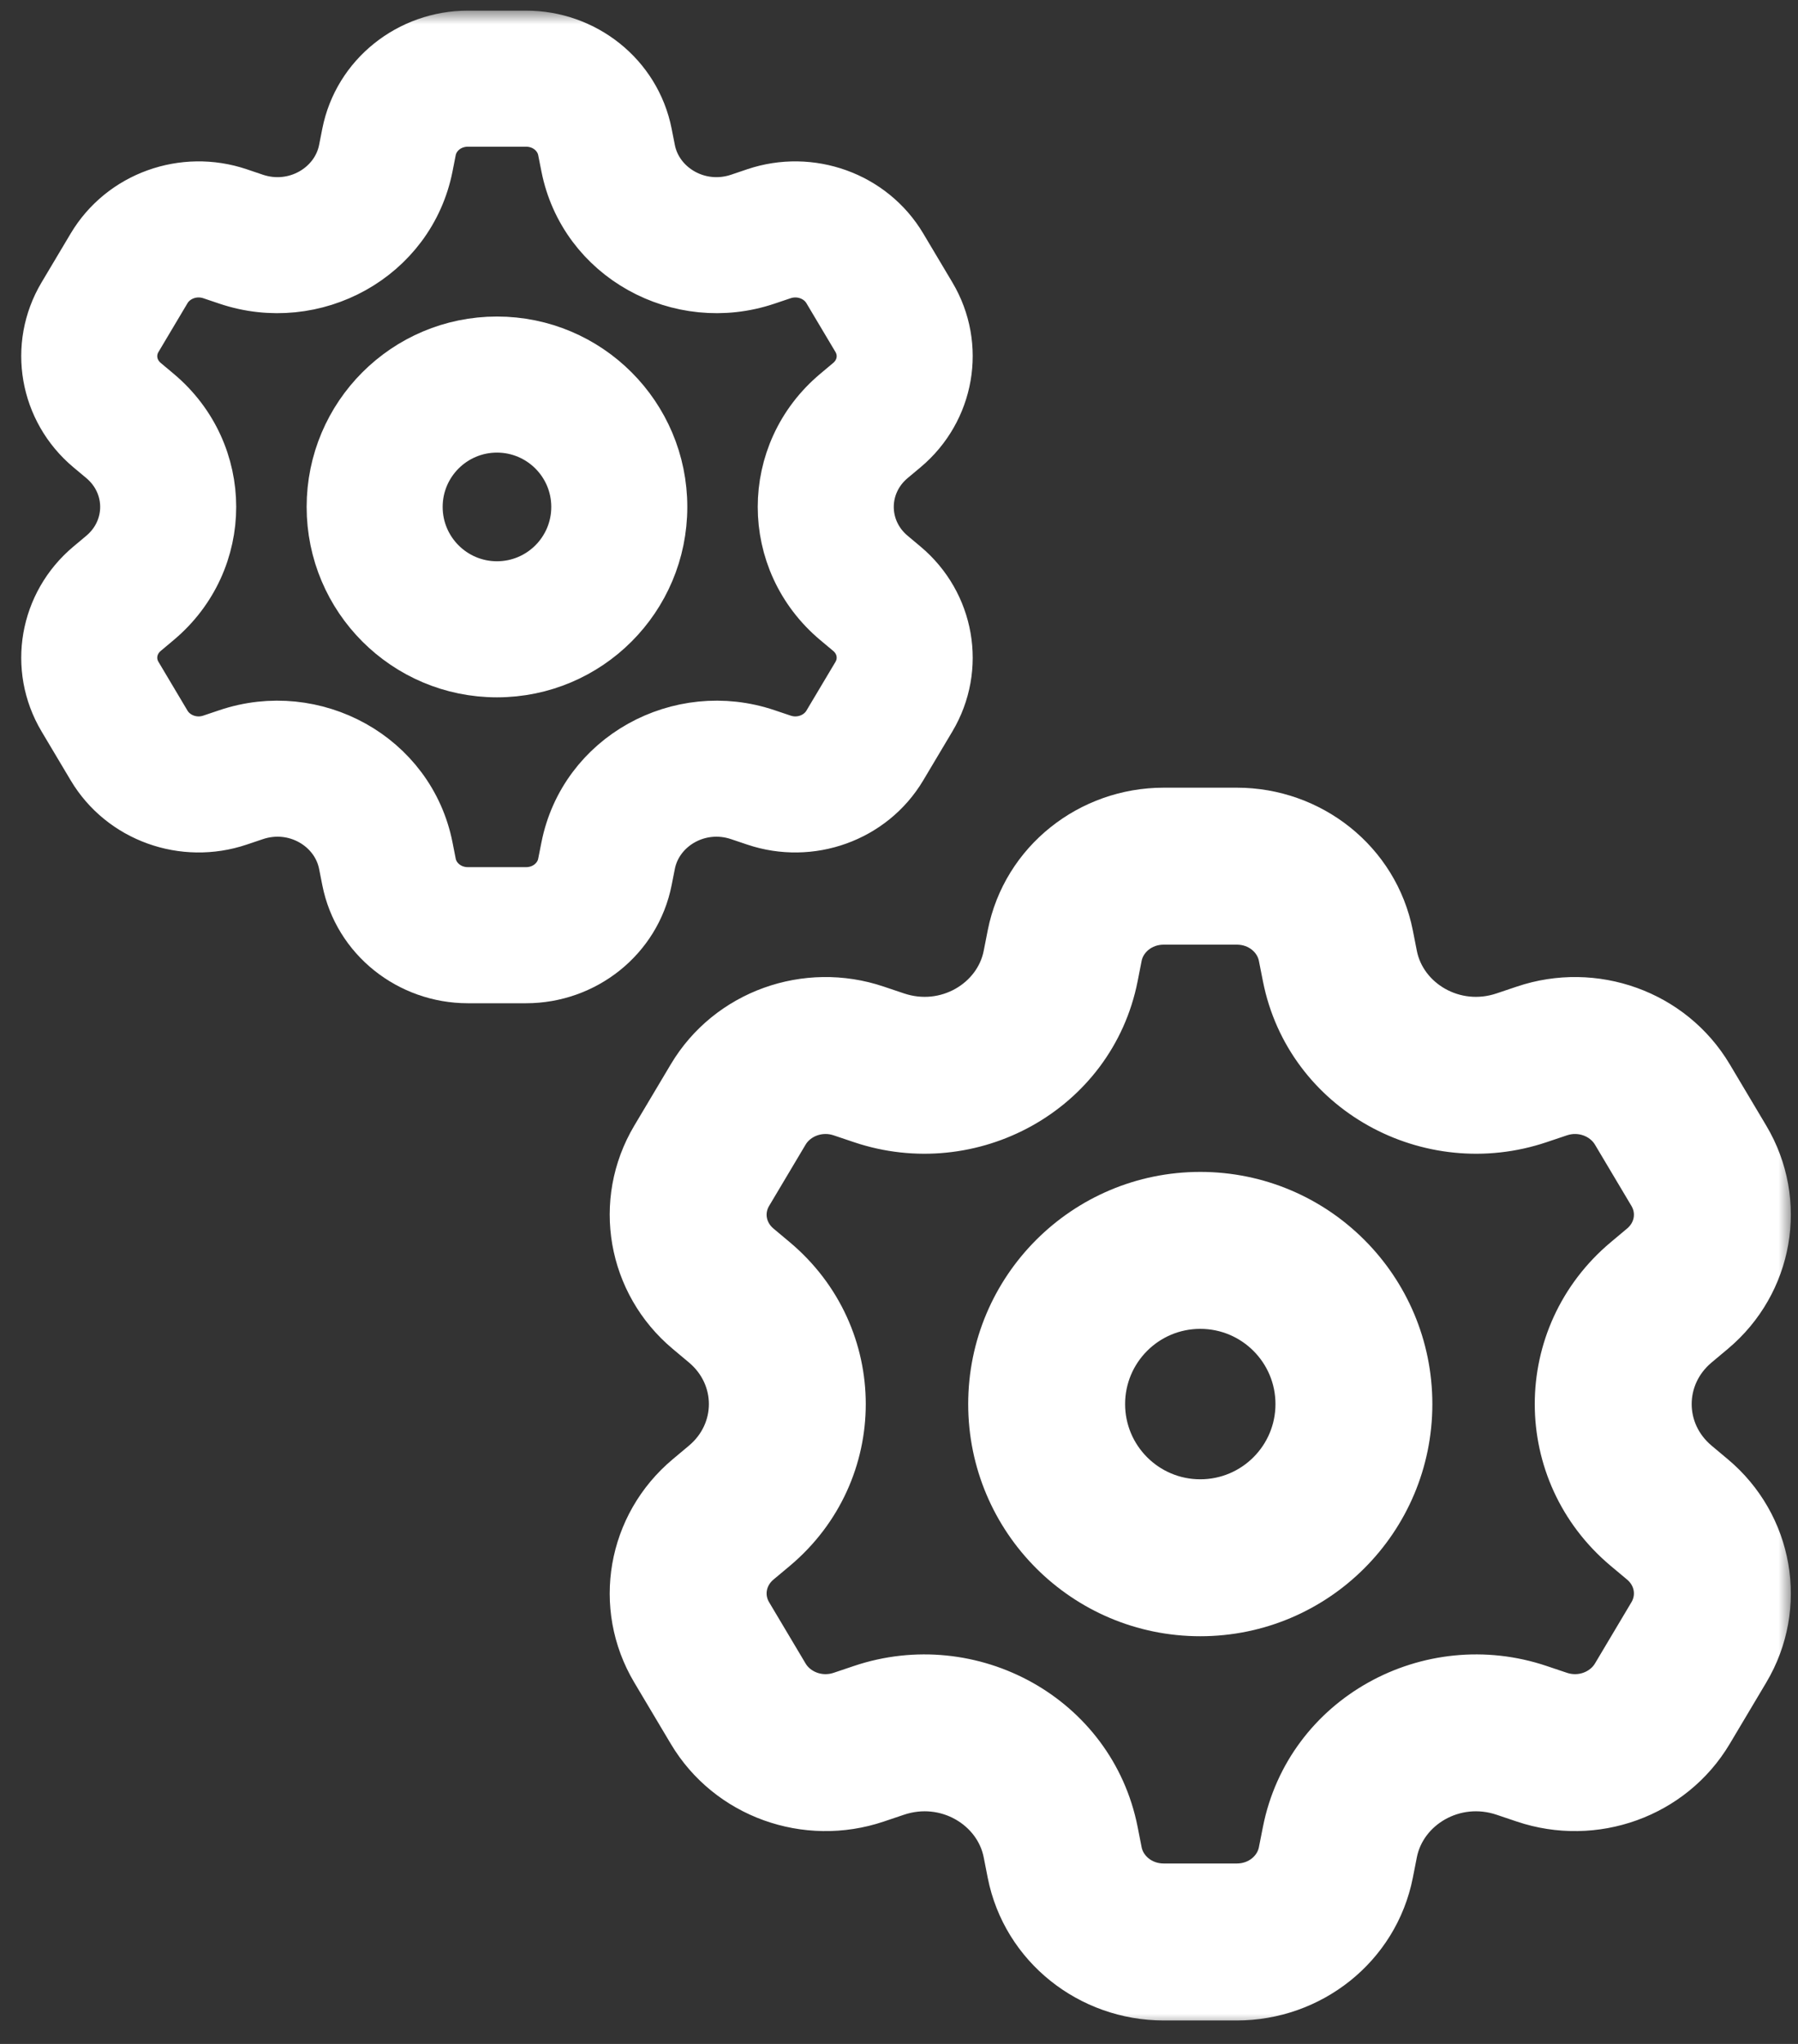 <svg width="66" height="75" viewBox="0 0 66 75" fill="none" xmlns="http://www.w3.org/2000/svg">
<rect x="0" y="0" width="66" height="75" fill="#333333" stroke="none"/>
<mask id="path-1-outside-1_52_239" maskUnits="userSpaceOnUse" x="-0.221" y="0.39" width="66" height="74" fill="black">
<rect fill="white" x="-0.221" y="0.39" width="66" height="74"/>
<path fill-rule="evenodd" clip-rule="evenodd" d="M44.059 44.002C39.907 44.002 36.54 47.368 36.54 51.521C36.54 55.674 39.907 59.04 44.059 59.04C48.212 59.04 51.578 55.674 51.578 51.521C51.578 47.368 48.212 44.002 44.059 44.002ZM40.3 51.521C40.3 49.444 41.983 47.761 44.059 47.761C46.136 47.761 47.819 49.444 47.819 51.521C47.819 53.597 46.136 55.281 44.059 55.281C41.983 55.281 40.3 53.597 40.3 51.521Z"/>
<path fill-rule="evenodd" clip-rule="evenodd" d="M42.718 29.903C40.084 29.903 37.754 31.722 37.238 34.332L37.09 35.084C36.737 36.87 34.776 38.044 32.865 37.4L32.118 37.149C29.626 36.309 26.837 37.29 25.483 39.564L24.142 41.816C22.775 44.112 23.295 47.019 25.334 48.728L25.932 49.229C27.384 50.446 27.384 52.596 25.932 53.813L25.334 54.314C23.295 56.023 22.775 58.93 24.142 61.226L25.483 63.478C26.837 65.752 29.626 66.732 32.119 65.893L32.864 65.642C34.776 64.998 36.737 66.171 37.09 67.957L37.238 68.71C37.754 71.32 40.084 73.139 42.718 73.139H45.4C48.034 73.139 50.364 71.32 50.88 68.71L51.028 67.958C51.381 66.171 53.342 64.998 55.254 65.642L55.999 65.893C58.492 66.732 61.281 65.752 62.635 63.478L63.976 61.226C65.343 58.93 64.823 56.023 62.784 54.314L62.186 53.813C60.734 52.597 60.734 50.445 62.186 49.229L62.784 48.728C64.823 47.019 65.343 44.112 63.976 41.816L62.635 39.564C61.281 37.29 58.492 36.309 56 37.149L55.253 37.4C53.342 38.044 51.381 36.87 51.028 35.084L50.88 34.332C50.364 31.722 48.034 29.903 45.4 29.903H42.718ZM40.926 35.061C41.079 34.289 41.8 33.663 42.718 33.663H45.4C46.318 33.663 47.039 34.289 47.191 35.061L47.34 35.813C48.155 39.938 52.501 42.294 56.453 40.963L57.2 40.712C58.062 40.421 58.983 40.78 59.405 41.488L60.746 43.74C61.155 44.426 61.016 45.304 60.369 45.846L59.771 46.347C56.526 49.066 56.526 53.975 59.771 56.695L60.369 57.195C61.016 57.738 61.155 58.616 60.746 59.302L59.405 61.554C58.983 62.262 58.062 62.621 57.2 62.33L56.453 62.079C52.501 60.748 48.155 63.104 47.34 67.229L47.191 67.981C47.039 68.752 46.318 69.379 45.4 69.379H42.718C41.8 69.379 41.079 68.753 40.926 67.981L40.778 67.229C39.963 63.104 35.617 60.748 31.664 62.079L30.919 62.33C30.056 62.621 29.135 62.262 28.713 61.554L27.372 59.302C26.963 58.616 27.102 57.738 27.749 57.195L28.347 56.695C31.591 53.975 31.591 49.067 28.347 46.347L27.749 45.846C27.102 45.304 26.963 44.426 27.372 43.74L28.713 41.488C29.135 40.78 30.056 40.421 30.919 40.712L31.665 40.963C35.617 42.294 39.963 39.938 40.778 35.813L40.926 35.061Z"/>
<path fill-rule="evenodd" clip-rule="evenodd" d="M18.242 12.615C14.936 12.615 12.256 15.295 12.256 18.601C12.256 21.907 14.936 24.588 18.242 24.588C21.549 24.588 24.229 21.907 24.229 18.601C24.229 15.295 21.549 12.615 18.242 12.615ZM15.249 18.601C15.249 16.948 16.59 15.608 18.242 15.608C19.896 15.608 21.236 16.948 21.236 18.601C21.236 20.254 19.896 21.595 18.242 21.595C16.59 21.595 15.249 20.254 15.249 18.601Z"/>
<path fill-rule="evenodd" clip-rule="evenodd" d="M17.175 1.39C15.078 1.39 13.223 2.838 12.812 4.916L12.694 5.515C12.412 6.937 10.851 7.871 9.33 7.359L8.736 7.158C6.751 6.49 4.531 7.271 3.453 9.081L2.385 10.874C1.297 12.702 1.711 15.017 3.334 16.378L3.81 16.776C4.966 17.745 4.966 19.457 3.81 20.426L3.334 20.825C1.711 22.186 1.297 24.5 2.385 26.328L3.453 28.121C4.531 29.931 6.752 30.712 8.736 30.044L9.33 29.844C10.851 29.331 12.412 30.265 12.694 31.688L12.812 32.286C13.223 34.365 15.078 35.813 17.175 35.813H19.31C21.407 35.813 23.262 34.365 23.673 32.286L23.791 31.688C24.072 30.266 25.633 29.331 27.155 29.844L27.749 30.044C29.733 30.712 31.954 29.931 33.032 28.121L34.1 26.328C35.188 24.5 34.774 22.186 33.151 20.825L32.675 20.426C31.519 19.458 31.519 17.745 32.675 16.776L33.151 16.378C34.774 15.017 35.188 12.702 34.1 10.874L33.032 9.081C31.954 7.271 29.733 6.49 27.749 7.158L27.155 7.359C25.633 7.871 24.072 6.937 23.791 5.515L23.673 4.916C23.262 2.838 21.407 1.39 19.31 1.39H17.175ZM15.748 5.496C15.87 4.882 16.444 4.383 17.175 4.383H19.31C20.041 4.383 20.615 4.882 20.736 5.496L20.855 6.095C21.503 9.379 24.963 11.255 28.11 10.195L28.704 9.995C29.392 9.764 30.125 10.049 30.46 10.613L31.528 12.406C31.854 12.953 31.743 13.651 31.228 14.083L30.752 14.482C28.169 16.647 28.169 20.555 30.752 22.721L31.228 23.119C31.743 23.551 31.854 24.25 31.528 24.797L30.46 26.589C30.125 27.153 29.392 27.439 28.704 27.207L28.11 27.007C24.963 25.947 21.503 27.823 20.855 31.108L20.736 31.706C20.615 32.321 20.041 32.819 19.31 32.819H17.175C16.444 32.819 15.87 32.321 15.748 31.706L15.63 31.107C14.981 27.823 11.521 25.947 8.374 27.007L7.78 27.207C7.093 27.439 6.36 27.153 6.024 26.589L4.957 24.796C4.631 24.25 4.742 23.551 5.257 23.119L5.733 22.72C8.316 20.555 8.316 16.647 5.733 14.482L5.257 14.083C4.742 13.651 4.631 12.953 4.957 12.406L6.024 10.613C6.36 10.049 7.093 9.764 7.78 9.995L8.374 10.195C11.521 11.255 14.981 9.379 15.63 6.095L15.748 5.496Z"/>
</mask>
<path fill-rule="evenodd" clip-rule="evenodd" d="M44.059 44.002C39.907 44.002 36.54 47.368 36.54 51.521C36.54 55.674 39.907 59.04 44.059 59.04C48.212 59.04 51.578 55.674 51.578 51.521C51.578 47.368 48.212 44.002 44.059 44.002ZM40.3 51.521C40.3 49.444 41.983 47.761 44.059 47.761C46.136 47.761 47.819 49.444 47.819 51.521C47.819 53.597 46.136 55.281 44.059 55.281C41.983 55.281 40.3 53.597 40.3 51.521Z" fill="white"/>
<path fill-rule="evenodd" clip-rule="evenodd" d="M42.718 29.903C40.084 29.903 37.754 31.722 37.238 34.332L37.09 35.084C36.737 36.87 34.776 38.044 32.865 37.4L32.118 37.149C29.626 36.309 26.837 37.29 25.483 39.564L24.142 41.816C22.775 44.112 23.295 47.019 25.334 48.728L25.932 49.229C27.384 50.446 27.384 52.596 25.932 53.813L25.334 54.314C23.295 56.023 22.775 58.93 24.142 61.226L25.483 63.478C26.837 65.752 29.626 66.732 32.119 65.893L32.864 65.642C34.776 64.998 36.737 66.171 37.09 67.957L37.238 68.71C37.754 71.32 40.084 73.139 42.718 73.139H45.4C48.034 73.139 50.364 71.32 50.88 68.71L51.028 67.958C51.381 66.171 53.342 64.998 55.254 65.642L55.999 65.893C58.492 66.732 61.281 65.752 62.635 63.478L63.976 61.226C65.343 58.93 64.823 56.023 62.784 54.314L62.186 53.813C60.734 52.597 60.734 50.445 62.186 49.229L62.784 48.728C64.823 47.019 65.343 44.112 63.976 41.816L62.635 39.564C61.281 37.29 58.492 36.309 56 37.149L55.253 37.4C53.342 38.044 51.381 36.87 51.028 35.084L50.88 34.332C50.364 31.722 48.034 29.903 45.4 29.903H42.718ZM40.926 35.061C41.079 34.289 41.8 33.663 42.718 33.663H45.4C46.318 33.663 47.039 34.289 47.191 35.061L47.34 35.813C48.155 39.938 52.501 42.294 56.453 40.963L57.2 40.712C58.062 40.421 58.983 40.78 59.405 41.488L60.746 43.74C61.155 44.426 61.016 45.304 60.369 45.846L59.771 46.347C56.526 49.066 56.526 53.975 59.771 56.695L60.369 57.195C61.016 57.738 61.155 58.616 60.746 59.302L59.405 61.554C58.983 62.262 58.062 62.621 57.2 62.33L56.453 62.079C52.501 60.748 48.155 63.104 47.34 67.229L47.191 67.981C47.039 68.752 46.318 69.379 45.4 69.379H42.718C41.8 69.379 41.079 68.753 40.926 67.981L40.778 67.229C39.963 63.104 35.617 60.748 31.664 62.079L30.919 62.33C30.056 62.621 29.135 62.262 28.713 61.554L27.372 59.302C26.963 58.616 27.102 57.738 27.749 57.195L28.347 56.695C31.591 53.975 31.591 49.067 28.347 46.347L27.749 45.846C27.102 45.304 26.963 44.426 27.372 43.74L28.713 41.488C29.135 40.78 30.056 40.421 30.919 40.712L31.665 40.963C35.617 42.294 39.963 39.938 40.778 35.813L40.926 35.061Z" fill="white"/>
<path fill-rule="evenodd" clip-rule="evenodd" d="M18.242 12.615C14.936 12.615 12.256 15.295 12.256 18.601C12.256 21.907 14.936 24.588 18.242 24.588C21.549 24.588 24.229 21.907 24.229 18.601C24.229 15.295 21.549 12.615 18.242 12.615ZM15.249 18.601C15.249 16.948 16.59 15.608 18.242 15.608C19.896 15.608 21.236 16.948 21.236 18.601C21.236 20.254 19.896 21.595 18.242 21.595C16.59 21.595 15.249 20.254 15.249 18.601Z" fill="white"/>
<path fill-rule="evenodd" clip-rule="evenodd" d="M17.175 1.39C15.078 1.39 13.223 2.838 12.812 4.916L12.694 5.515C12.412 6.937 10.851 7.871 9.33 7.359L8.736 7.158C6.751 6.49 4.531 7.271 3.453 9.081L2.385 10.874C1.297 12.702 1.711 15.017 3.334 16.378L3.81 16.776C4.966 17.745 4.966 19.457 3.81 20.426L3.334 20.825C1.711 22.186 1.297 24.5 2.385 26.328L3.453 28.121C4.531 29.931 6.752 30.712 8.736 30.044L9.33 29.844C10.851 29.331 12.412 30.265 12.694 31.688L12.812 32.286C13.223 34.365 15.078 35.813 17.175 35.813H19.31C21.407 35.813 23.262 34.365 23.673 32.286L23.791 31.688C24.072 30.266 25.633 29.331 27.155 29.844L27.749 30.044C29.733 30.712 31.954 29.931 33.032 28.121L34.1 26.328C35.188 24.5 34.774 22.186 33.151 20.825L32.675 20.426C31.519 19.458 31.519 17.745 32.675 16.776L33.151 16.378C34.774 15.017 35.188 12.702 34.1 10.874L33.032 9.081C31.954 7.271 29.733 6.49 27.749 7.158L27.155 7.359C25.633 7.871 24.072 6.937 23.791 5.515L23.673 4.916C23.262 2.838 21.407 1.39 19.31 1.39H17.175ZM15.748 5.496C15.87 4.882 16.444 4.383 17.175 4.383H19.31C20.041 4.383 20.615 4.882 20.736 5.496L20.855 6.095C21.503 9.379 24.963 11.255 28.11 10.195L28.704 9.995C29.392 9.764 30.125 10.049 30.46 10.613L31.528 12.406C31.854 12.953 31.743 13.651 31.228 14.083L30.752 14.482C28.169 16.647 28.169 20.555 30.752 22.721L31.228 23.119C31.743 23.551 31.854 24.25 31.528 24.797L30.46 26.589C30.125 27.153 29.392 27.439 28.704 27.207L28.11 27.007C24.963 25.947 21.503 27.823 20.855 31.108L20.736 31.706C20.615 32.321 20.041 32.819 19.31 32.819H17.175C16.444 32.819 15.87 32.321 15.748 31.706L15.63 31.107C14.981 27.823 11.521 25.947 8.374 27.007L7.78 27.207C7.093 27.439 6.36 27.153 6.024 26.589L4.957 24.796C4.631 24.25 4.742 23.551 5.257 23.119L5.733 22.72C8.316 20.555 8.316 16.647 5.733 14.482L5.257 14.083C4.742 13.651 4.631 12.953 4.957 12.406L6.024 10.613C6.36 10.049 7.093 9.764 7.78 9.995L8.374 10.195C11.521 11.255 14.981 9.379 15.63 6.095L15.748 5.496Z" fill="white"/>
<path fill-rule="evenodd" clip-rule="evenodd" d="M44.059 44.002C39.907 44.002 36.54 47.368 36.54 51.521C36.54 55.674 39.907 59.04 44.059 59.04C48.212 59.04 51.578 55.674 51.578 51.521C51.578 47.368 48.212 44.002 44.059 44.002ZM40.3 51.521C40.3 49.444 41.983 47.761 44.059 47.761C46.136 47.761 47.819 49.444 47.819 51.521C47.819 53.597 46.136 55.281 44.059 55.281C41.983 55.281 40.3 53.597 40.3 51.521Z" stroke="white" stroke-width="2" mask="url(#path-1-outside-1_52_239)"/>
<path fill-rule="evenodd" clip-rule="evenodd" d="M42.718 29.903C40.084 29.903 37.754 31.722 37.238 34.332L37.09 35.084C36.737 36.87 34.776 38.044 32.865 37.4L32.118 37.149C29.626 36.309 26.837 37.29 25.483 39.564L24.142 41.816C22.775 44.112 23.295 47.019 25.334 48.728L25.932 49.229C27.384 50.446 27.384 52.596 25.932 53.813L25.334 54.314C23.295 56.023 22.775 58.93 24.142 61.226L25.483 63.478C26.837 65.752 29.626 66.732 32.119 65.893L32.864 65.642C34.776 64.998 36.737 66.171 37.09 67.957L37.238 68.71C37.754 71.32 40.084 73.139 42.718 73.139H45.4C48.034 73.139 50.364 71.32 50.88 68.71L51.028 67.958C51.381 66.171 53.342 64.998 55.254 65.642L55.999 65.893C58.492 66.732 61.281 65.752 62.635 63.478L63.976 61.226C65.343 58.93 64.823 56.023 62.784 54.314L62.186 53.813C60.734 52.597 60.734 50.445 62.186 49.229L62.784 48.728C64.823 47.019 65.343 44.112 63.976 41.816L62.635 39.564C61.281 37.29 58.492 36.309 56 37.149L55.253 37.4C53.342 38.044 51.381 36.87 51.028 35.084L50.88 34.332C50.364 31.722 48.034 29.903 45.4 29.903H42.718ZM40.926 35.061C41.079 34.289 41.8 33.663 42.718 33.663H45.4C46.318 33.663 47.039 34.289 47.191 35.061L47.34 35.813C48.155 39.938 52.501 42.294 56.453 40.963L57.2 40.712C58.062 40.421 58.983 40.78 59.405 41.488L60.746 43.74C61.155 44.426 61.016 45.304 60.369 45.846L59.771 46.347C56.526 49.066 56.526 53.975 59.771 56.695L60.369 57.195C61.016 57.738 61.155 58.616 60.746 59.302L59.405 61.554C58.983 62.262 58.062 62.621 57.2 62.33L56.453 62.079C52.501 60.748 48.155 63.104 47.34 67.229L47.191 67.981C47.039 68.752 46.318 69.379 45.4 69.379H42.718C41.8 69.379 41.079 68.753 40.926 67.981L40.778 67.229C39.963 63.104 35.617 60.748 31.664 62.079L30.919 62.33C30.056 62.621 29.135 62.262 28.713 61.554L27.372 59.302C26.963 58.616 27.102 57.738 27.749 57.195L28.347 56.695C31.591 53.975 31.591 49.067 28.347 46.347L27.749 45.846C27.102 45.304 26.963 44.426 27.372 43.74L28.713 41.488C29.135 40.78 30.056 40.421 30.919 40.712L31.665 40.963C35.617 42.294 39.963 39.938 40.778 35.813L40.926 35.061Z" stroke="white" stroke-width="2" mask="url(#path-1-outside-1_52_239)"/>
<path fill-rule="evenodd" clip-rule="evenodd" d="M18.242 12.615C14.936 12.615 12.256 15.295 12.256 18.601C12.256 21.907 14.936 24.588 18.242 24.588C21.549 24.588 24.229 21.907 24.229 18.601C24.229 15.295 21.549 12.615 18.242 12.615ZM15.249 18.601C15.249 16.948 16.59 15.608 18.242 15.608C19.896 15.608 21.236 16.948 21.236 18.601C21.236 20.254 19.896 21.595 18.242 21.595C16.59 21.595 15.249 20.254 15.249 18.601Z" stroke="white" stroke-width="2" mask="url(#path-1-outside-1_52_239)"/>
<path fill-rule="evenodd" clip-rule="evenodd" d="M17.175 1.39C15.078 1.39 13.223 2.838 12.812 4.916L12.694 5.515C12.412 6.937 10.851 7.871 9.33 7.359L8.736 7.158C6.751 6.49 4.531 7.271 3.453 9.081L2.385 10.874C1.297 12.702 1.711 15.017 3.334 16.378L3.81 16.776C4.966 17.745 4.966 19.457 3.81 20.426L3.334 20.825C1.711 22.186 1.297 24.5 2.385 26.328L3.453 28.121C4.531 29.931 6.752 30.712 8.736 30.044L9.33 29.844C10.851 29.331 12.412 30.265 12.694 31.688L12.812 32.286C13.223 34.365 15.078 35.813 17.175 35.813H19.31C21.407 35.813 23.262 34.365 23.673 32.286L23.791 31.688C24.072 30.266 25.633 29.331 27.155 29.844L27.749 30.044C29.733 30.712 31.954 29.931 33.032 28.121L34.1 26.328C35.188 24.5 34.774 22.186 33.151 20.825L32.675 20.426C31.519 19.458 31.519 17.745 32.675 16.776L33.151 16.378C34.774 15.017 35.188 12.702 34.1 10.874L33.032 9.081C31.954 7.271 29.733 6.49 27.749 7.158L27.155 7.359C25.633 7.871 24.072 6.937 23.791 5.515L23.673 4.916C23.262 2.838 21.407 1.39 19.31 1.39H17.175ZM15.748 5.496C15.87 4.882 16.444 4.383 17.175 4.383H19.31C20.041 4.383 20.615 4.882 20.736 5.496L20.855 6.095C21.503 9.379 24.963 11.255 28.11 10.195L28.704 9.995C29.392 9.764 30.125 10.049 30.46 10.613L31.528 12.406C31.854 12.953 31.743 13.651 31.228 14.083L30.752 14.482C28.169 16.647 28.169 20.555 30.752 22.721L31.228 23.119C31.743 23.551 31.854 24.25 31.528 24.797L30.46 26.589C30.125 27.153 29.392 27.439 28.704 27.207L28.11 27.007C24.963 25.947 21.503 27.823 20.855 31.108L20.736 31.706C20.615 32.321 20.041 32.819 19.31 32.819H17.175C16.444 32.819 15.87 32.321 15.748 31.706L15.63 31.107C14.981 27.823 11.521 25.947 8.374 27.007L7.78 27.207C7.093 27.439 6.36 27.153 6.024 26.589L4.957 24.796C4.631 24.25 4.742 23.551 5.257 23.119L5.733 22.72C8.316 20.555 8.316 16.647 5.733 14.482L5.257 14.083C4.742 13.651 4.631 12.953 4.957 12.406L6.024 10.613C6.36 10.049 7.093 9.764 7.78 9.995L8.374 10.195C11.521 11.255 14.981 9.379 15.63 6.095L15.748 5.496Z" stroke="white" stroke-width="2" mask="url(#path-1-outside-1_52_239)"/>
</svg>
